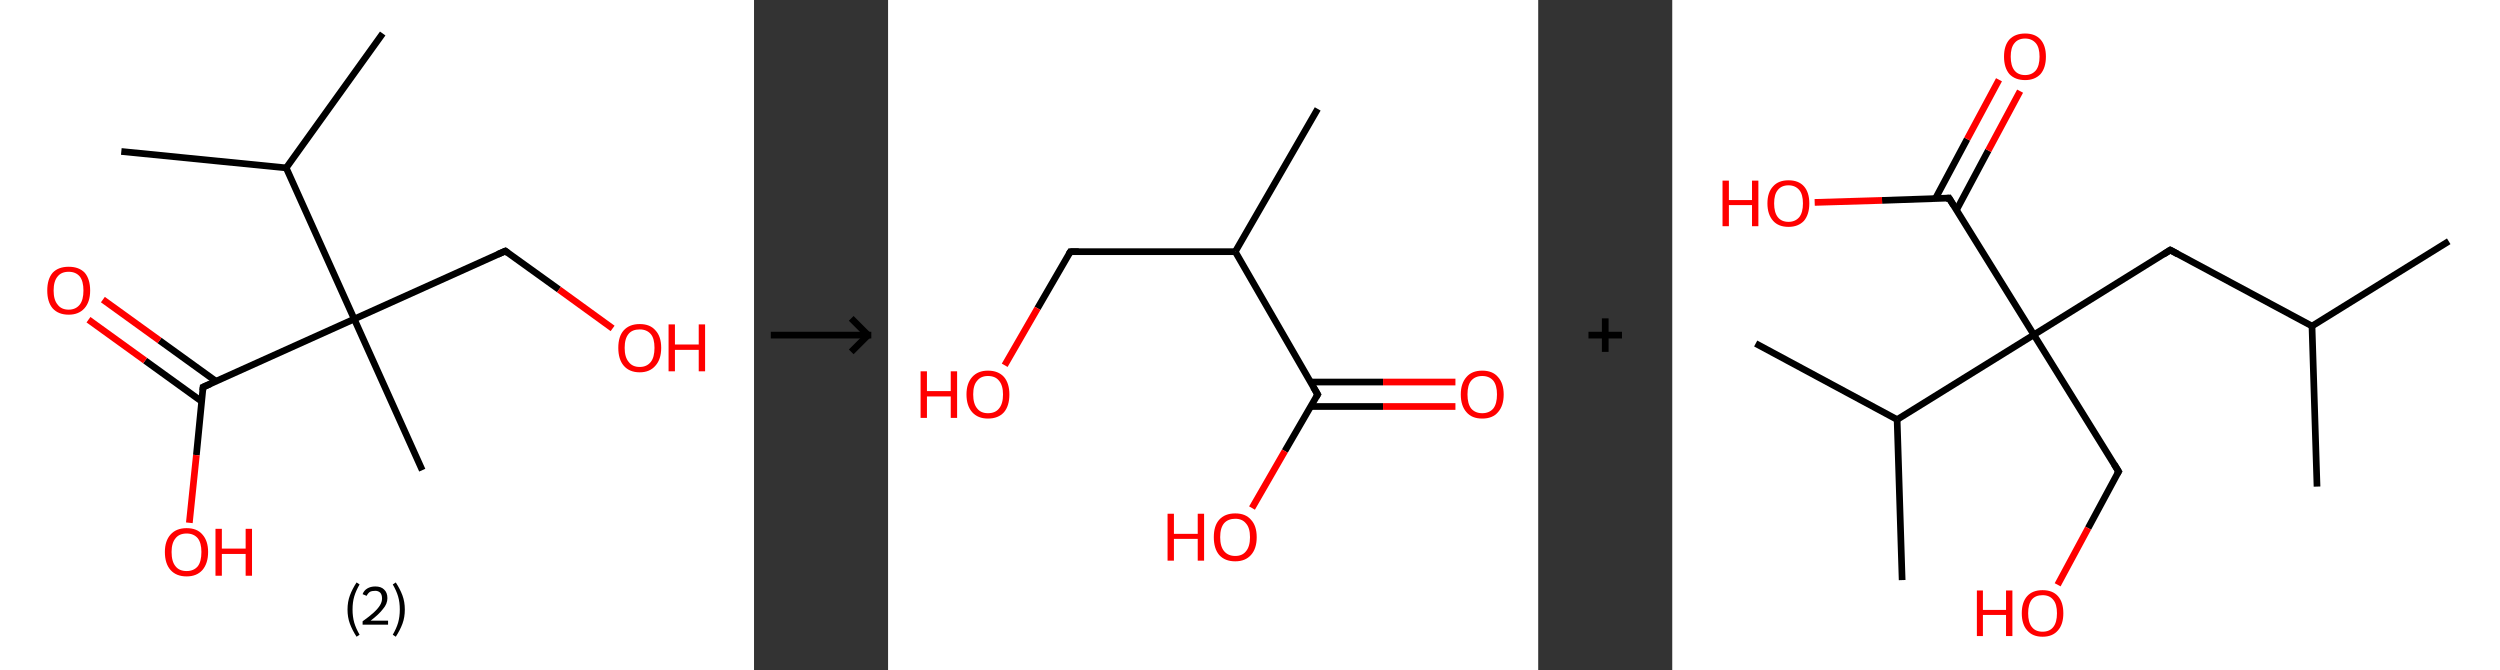 <?xml version='1.0' encoding='ASCII' standalone='yes'?>
<svg xmlns="http://www.w3.org/2000/svg" xmlns:xlink="http://www.w3.org/1999/xlink" version="1.1" width="746.0px" viewBox="0 0 746.0 200.0" height="200.0px">
  <rect x="0" y="0" width="746.0" height="200.0" fill="#333333" stroke="none"/>
  <g>
    <g transform="translate(0, 0) scale(1 1) "><!-- END OF HEADER -->
<rect style="opacity:1.0;fill:#FFFFFF;stroke:none" width="225.0" height="200.0" x="0.0" y="0.0"> </rect>
<path class="bond-0 atom-0 atom-1" d="M 114.2,10.0 L 85.4,50.1" style="fill:none;fill-rule:evenodd;stroke:#000000;stroke-width:2.0px;stroke-linecap:butt;stroke-linejoin:miter;stroke-opacity:1"/>
<path class="bond-1 atom-1 atom-2" d="M 85.4,50.1 L 36.2,45.2" style="fill:none;fill-rule:evenodd;stroke:#000000;stroke-width:2.0px;stroke-linecap:butt;stroke-linejoin:miter;stroke-opacity:1"/>
<path class="bond-2 atom-1 atom-3" d="M 85.4,50.1 L 105.7,95.2" style="fill:none;fill-rule:evenodd;stroke:#000000;stroke-width:2.0px;stroke-linecap:butt;stroke-linejoin:miter;stroke-opacity:1"/>
<path class="bond-3 atom-3 atom-4" d="M 105.7,95.2 L 126.0,140.3" style="fill:none;fill-rule:evenodd;stroke:#000000;stroke-width:2.0px;stroke-linecap:butt;stroke-linejoin:miter;stroke-opacity:1"/>
<path class="bond-4 atom-3 atom-5" d="M 105.7,95.2 L 150.8,74.9" style="fill:none;fill-rule:evenodd;stroke:#000000;stroke-width:2.0px;stroke-linecap:butt;stroke-linejoin:miter;stroke-opacity:1"/>
<path class="bond-5 atom-5 atom-6" d="M 150.8,74.9 L 166.8,86.4" style="fill:none;fill-rule:evenodd;stroke:#000000;stroke-width:2.0px;stroke-linecap:butt;stroke-linejoin:miter;stroke-opacity:1"/>
<path class="bond-5 atom-5 atom-6" d="M 166.8,86.4 L 182.8,98.0" style="fill:none;fill-rule:evenodd;stroke:#FF0000;stroke-width:2.0px;stroke-linecap:butt;stroke-linejoin:miter;stroke-opacity:1"/>
<path class="bond-6 atom-3 atom-7" d="M 105.7,95.2 L 60.6,115.5" style="fill:none;fill-rule:evenodd;stroke:#000000;stroke-width:2.0px;stroke-linecap:butt;stroke-linejoin:miter;stroke-opacity:1"/>
<path class="bond-7 atom-7 atom-8" d="M 64.5,113.8 L 47.6,101.6" style="fill:none;fill-rule:evenodd;stroke:#000000;stroke-width:2.0px;stroke-linecap:butt;stroke-linejoin:miter;stroke-opacity:1"/>
<path class="bond-7 atom-7 atom-8" d="M 47.6,101.6 L 30.7,89.4" style="fill:none;fill-rule:evenodd;stroke:#FF0000;stroke-width:2.0px;stroke-linecap:butt;stroke-linejoin:miter;stroke-opacity:1"/>
<path class="bond-7 atom-7 atom-8" d="M 60.2,119.8 L 43.3,107.6" style="fill:none;fill-rule:evenodd;stroke:#000000;stroke-width:2.0px;stroke-linecap:butt;stroke-linejoin:miter;stroke-opacity:1"/>
<path class="bond-7 atom-7 atom-8" d="M 43.3,107.6 L 26.4,95.4" style="fill:none;fill-rule:evenodd;stroke:#FF0000;stroke-width:2.0px;stroke-linecap:butt;stroke-linejoin:miter;stroke-opacity:1"/>
<path class="bond-8 atom-7 atom-9" d="M 60.6,115.5 L 58.6,135.8" style="fill:none;fill-rule:evenodd;stroke:#000000;stroke-width:2.0px;stroke-linecap:butt;stroke-linejoin:miter;stroke-opacity:1"/>
<path class="bond-8 atom-7 atom-9" d="M 58.6,135.8 L 56.5,156.0" style="fill:none;fill-rule:evenodd;stroke:#FF0000;stroke-width:2.0px;stroke-linecap:butt;stroke-linejoin:miter;stroke-opacity:1"/>
<path d="M 148.5,75.9 L 150.8,74.9 L 151.6,75.5" style="fill:none;stroke:#000000;stroke-width:2.0px;stroke-linecap:butt;stroke-linejoin:miter;stroke-opacity:1;"/>
<path d="M 62.9,114.5 L 60.6,115.5 L 60.5,116.5" style="fill:none;stroke:#000000;stroke-width:2.0px;stroke-linecap:butt;stroke-linejoin:miter;stroke-opacity:1;"/>
<path class="atom-6" d="M 184.5 103.8 Q 184.5 100.4, 186.1 98.6 Q 187.8 96.7, 190.9 96.7 Q 194.0 96.7, 195.6 98.6 Q 197.3 100.4, 197.3 103.8 Q 197.3 107.2, 195.6 109.1 Q 193.9 111.1, 190.9 111.1 Q 187.8 111.1, 186.1 109.1 Q 184.5 107.2, 184.5 103.8 M 190.9 109.5 Q 193.0 109.5, 194.2 108.0 Q 195.3 106.6, 195.3 103.8 Q 195.3 101.0, 194.2 99.7 Q 193.0 98.3, 190.9 98.3 Q 188.7 98.3, 187.6 99.6 Q 186.4 101.0, 186.4 103.8 Q 186.4 106.6, 187.6 108.0 Q 188.7 109.5, 190.9 109.5 " fill="#FF0000"/>
<path class="atom-6" d="M 199.5 96.8 L 201.4 96.8 L 201.4 102.8 L 208.5 102.8 L 208.5 96.8 L 210.4 96.8 L 210.4 110.8 L 208.5 110.8 L 208.5 104.4 L 201.4 104.4 L 201.4 110.8 L 199.5 110.8 L 199.5 96.8 " fill="#FF0000"/>
<path class="atom-8" d="M 14.1 86.7 Q 14.1 83.3, 15.7 81.4 Q 17.4 79.6, 20.5 79.6 Q 23.6 79.6, 25.3 81.4 Q 26.9 83.3, 26.9 86.7 Q 26.9 90.1, 25.2 92.0 Q 23.5 93.9, 20.5 93.9 Q 17.4 93.9, 15.7 92.0 Q 14.1 90.1, 14.1 86.7 M 20.5 92.4 Q 22.6 92.4, 23.8 90.9 Q 24.9 89.5, 24.9 86.7 Q 24.9 83.9, 23.8 82.5 Q 22.6 81.1, 20.5 81.1 Q 18.3 81.1, 17.2 82.5 Q 16.0 83.9, 16.0 86.7 Q 16.0 89.5, 17.2 90.9 Q 18.3 92.4, 20.5 92.4 " fill="#FF0000"/>
<path class="atom-9" d="M 49.2 164.7 Q 49.2 161.4, 50.9 159.5 Q 52.6 157.6, 55.7 157.6 Q 58.8 157.6, 60.4 159.5 Q 62.1 161.4, 62.1 164.7 Q 62.1 168.1, 60.4 170.1 Q 58.7 172.0, 55.7 172.0 Q 52.6 172.0, 50.9 170.1 Q 49.2 168.2, 49.2 164.7 M 55.7 170.4 Q 57.8 170.4, 59.0 169.0 Q 60.1 167.6, 60.1 164.7 Q 60.1 162.0, 59.0 160.6 Q 57.8 159.2, 55.7 159.2 Q 53.5 159.2, 52.4 160.6 Q 51.2 162.0, 51.2 164.7 Q 51.2 167.6, 52.4 169.0 Q 53.5 170.4, 55.7 170.4 " fill="#FF0000"/>
<path class="atom-9" d="M 64.3 157.8 L 66.2 157.8 L 66.2 163.7 L 73.3 163.7 L 73.3 157.8 L 75.2 157.8 L 75.2 171.8 L 73.3 171.8 L 73.3 165.3 L 66.2 165.3 L 66.2 171.8 L 64.3 171.8 L 64.3 157.8 " fill="#FF0000"/>
<path class="legend" d="M 103.7 181.9 Q 103.7 179.6, 104.4 177.7 Q 105.1 175.8, 106.4 173.8 L 107.3 174.4 Q 106.2 176.3, 105.7 178.0 Q 105.2 179.7, 105.2 181.9 Q 105.2 184.0, 105.7 185.8 Q 106.2 187.5, 107.3 189.4 L 106.4 190.0 Q 105.1 188.0, 104.4 186.1 Q 103.7 184.2, 103.7 181.9 " fill="#000000"/>
<path class="legend" d="M 108.2 177.3 Q 108.6 176.2, 109.6 175.6 Q 110.6 175.0, 112.0 175.0 Q 113.7 175.0, 114.6 175.9 Q 115.6 176.8, 115.6 178.5 Q 115.6 180.2, 114.3 181.7 Q 113.1 183.3, 110.6 185.2 L 115.8 185.2 L 115.8 186.4 L 108.2 186.4 L 108.2 185.4 Q 110.3 183.9, 111.5 182.8 Q 112.8 181.6, 113.4 180.6 Q 114.0 179.6, 114.0 178.6 Q 114.0 177.5, 113.5 176.9 Q 112.9 176.3, 112.0 176.3 Q 111.0 176.3, 110.4 176.6 Q 109.8 177.0, 109.4 177.8 L 108.2 177.3 " fill="#000000"/>
<path class="legend" d="M 120.8 181.9 Q 120.8 184.2, 120.1 186.1 Q 119.4 188.0, 118.1 190.0 L 117.2 189.4 Q 118.3 187.5, 118.8 185.8 Q 119.3 184.0, 119.3 181.9 Q 119.3 179.7, 118.8 178.0 Q 118.3 176.3, 117.2 174.4 L 118.1 173.8 Q 119.4 175.8, 120.1 177.7 Q 120.8 179.6, 120.8 181.9 " fill="#000000"/>
</g>
    <g transform="translate(225.0, 0) scale(1 1) "><line x1="5" y1="100" x2="35" y2="100" style="stroke:rgb(0,0,0);stroke-width:2"/>
  <line x1="34" y1="100" x2="29" y2="95" style="stroke:rgb(0,0,0);stroke-width:2"/>
  <line x1="34" y1="100" x2="29" y2="105" style="stroke:rgb(0,0,0);stroke-width:2"/>
</g>
    <g transform="translate(265.0, 0) scale(1 1) "><!-- END OF HEADER -->
<rect style="opacity:1.0;fill:#FFFFFF;stroke:none" width="194.0" height="200.0" x="0.0" y="0.0"> </rect>
<path class="bond-0 atom-0 atom-1" d="M 128.2,32.5 L 103.6,75.1" style="fill:none;fill-rule:evenodd;stroke:#000000;stroke-width:2.0px;stroke-linecap:butt;stroke-linejoin:miter;stroke-opacity:1"/>
<path class="bond-1 atom-1 atom-2" d="M 103.6,75.1 L 54.4,75.1" style="fill:none;fill-rule:evenodd;stroke:#000000;stroke-width:2.0px;stroke-linecap:butt;stroke-linejoin:miter;stroke-opacity:1"/>
<path class="bond-2 atom-2 atom-3" d="M 54.4,75.1 L 44.6,92.0" style="fill:none;fill-rule:evenodd;stroke:#000000;stroke-width:2.0px;stroke-linecap:butt;stroke-linejoin:miter;stroke-opacity:1"/>
<path class="bond-2 atom-2 atom-3" d="M 44.6,92.0 L 34.8,109.0" style="fill:none;fill-rule:evenodd;stroke:#FF0000;stroke-width:2.0px;stroke-linecap:butt;stroke-linejoin:miter;stroke-opacity:1"/>
<path class="bond-3 atom-1 atom-4" d="M 103.6,75.1 L 128.2,117.7" style="fill:none;fill-rule:evenodd;stroke:#000000;stroke-width:2.0px;stroke-linecap:butt;stroke-linejoin:miter;stroke-opacity:1"/>
<path class="bond-4 atom-4 atom-5" d="M 126.0,121.3 L 147.7,121.3" style="fill:none;fill-rule:evenodd;stroke:#000000;stroke-width:2.0px;stroke-linecap:butt;stroke-linejoin:miter;stroke-opacity:1"/>
<path class="bond-4 atom-4 atom-5" d="M 147.7,121.3 L 169.3,121.3" style="fill:none;fill-rule:evenodd;stroke:#FF0000;stroke-width:2.0px;stroke-linecap:butt;stroke-linejoin:miter;stroke-opacity:1"/>
<path class="bond-4 atom-4 atom-5" d="M 126.0,114.0 L 147.7,114.0" style="fill:none;fill-rule:evenodd;stroke:#000000;stroke-width:2.0px;stroke-linecap:butt;stroke-linejoin:miter;stroke-opacity:1"/>
<path class="bond-4 atom-4 atom-5" d="M 147.7,114.0 L 169.3,114.0" style="fill:none;fill-rule:evenodd;stroke:#FF0000;stroke-width:2.0px;stroke-linecap:butt;stroke-linejoin:miter;stroke-opacity:1"/>
<path class="bond-5 atom-4 atom-6" d="M 128.2,117.7 L 118.4,134.6" style="fill:none;fill-rule:evenodd;stroke:#000000;stroke-width:2.0px;stroke-linecap:butt;stroke-linejoin:miter;stroke-opacity:1"/>
<path class="bond-5 atom-4 atom-6" d="M 118.4,134.6 L 108.6,151.6" style="fill:none;fill-rule:evenodd;stroke:#FF0000;stroke-width:2.0px;stroke-linecap:butt;stroke-linejoin:miter;stroke-opacity:1"/>
<path d="M 56.9,75.1 L 54.4,75.1 L 53.9,75.9" style="fill:none;stroke:#000000;stroke-width:2.0px;stroke-linecap:butt;stroke-linejoin:miter;stroke-opacity:1;"/>
<path d="M 126.9,115.5 L 128.2,117.7 L 127.7,118.5" style="fill:none;stroke:#000000;stroke-width:2.0px;stroke-linecap:butt;stroke-linejoin:miter;stroke-opacity:1;"/>
<path class="atom-3" d="M 9.7 110.8 L 11.6 110.8 L 11.6 116.7 L 18.7 116.7 L 18.7 110.8 L 20.6 110.8 L 20.6 124.7 L 18.7 124.7 L 18.7 118.3 L 11.6 118.3 L 11.6 124.7 L 9.7 124.7 L 9.7 110.8 " fill="#FF0000"/>
<path class="atom-3" d="M 23.4 117.7 Q 23.4 114.4, 25.1 112.5 Q 26.8 110.6, 29.8 110.6 Q 32.9 110.6, 34.6 112.5 Q 36.2 114.4, 36.2 117.7 Q 36.2 121.1, 34.6 123.0 Q 32.9 124.9, 29.8 124.9 Q 26.8 124.9, 25.1 123.0 Q 23.4 121.1, 23.4 117.7 M 29.8 123.3 Q 32.0 123.3, 33.1 121.9 Q 34.3 120.5, 34.3 117.7 Q 34.3 115.0, 33.1 113.6 Q 32.0 112.2, 29.8 112.2 Q 27.7 112.2, 26.6 113.6 Q 25.4 114.9, 25.4 117.7 Q 25.4 120.5, 26.6 121.9 Q 27.7 123.3, 29.8 123.3 " fill="#FF0000"/>
<path class="atom-5" d="M 170.9 117.7 Q 170.9 114.4, 172.6 112.5 Q 174.2 110.6, 177.3 110.6 Q 180.4 110.6, 182.0 112.5 Q 183.7 114.4, 183.7 117.7 Q 183.7 121.1, 182.0 123.0 Q 180.4 124.9, 177.3 124.9 Q 174.2 124.9, 172.6 123.0 Q 170.9 121.1, 170.9 117.7 M 177.3 123.3 Q 179.4 123.3, 180.6 121.9 Q 181.7 120.5, 181.7 117.7 Q 181.7 115.0, 180.6 113.6 Q 179.4 112.2, 177.3 112.2 Q 175.2 112.2, 174.0 113.6 Q 172.9 114.9, 172.9 117.7 Q 172.9 120.5, 174.0 121.9 Q 175.2 123.3, 177.3 123.3 " fill="#FF0000"/>
<path class="atom-6" d="M 83.4 153.3 L 85.3 153.3 L 85.3 159.3 L 92.4 159.3 L 92.4 153.3 L 94.3 153.3 L 94.3 167.3 L 92.4 167.3 L 92.4 160.8 L 85.3 160.8 L 85.3 167.3 L 83.4 167.3 L 83.4 153.3 " fill="#FF0000"/>
<path class="atom-6" d="M 97.2 160.3 Q 97.2 156.9, 98.8 155.1 Q 100.5 153.2, 103.6 153.2 Q 106.7 153.2, 108.3 155.1 Q 110.0 156.9, 110.0 160.3 Q 110.0 163.7, 108.3 165.6 Q 106.6 167.5, 103.6 167.5 Q 100.5 167.5, 98.8 165.6 Q 97.2 163.7, 97.2 160.3 M 103.6 165.9 Q 105.7 165.9, 106.8 164.5 Q 108.0 163.1, 108.0 160.3 Q 108.0 157.5, 106.8 156.2 Q 105.7 154.8, 103.6 154.8 Q 101.5 154.8, 100.3 156.1 Q 99.1 157.5, 99.1 160.3 Q 99.1 163.1, 100.3 164.5 Q 101.5 165.9, 103.6 165.9 " fill="#FF0000"/>
</g>
    <g transform="translate(459.0, 0) scale(1 1) "><line x1="15" y1="100" x2="25" y2="100" style="stroke:rgb(0,0,0);stroke-width:2"/>
  <line x1="20" y1="95" x2="20" y2="105" style="stroke:rgb(0,0,0);stroke-width:2"/>
</g>
    <g transform="translate(499.0, 0) scale(1 1) "><!-- END OF HEADER -->
<rect style="opacity:1.0;fill:#FFFFFF;stroke:none" width="247.0" height="200.0" x="0.0" y="0.0"> </rect>
<path class="bond-0 atom-0 atom-1" d="M 231.7,72.0 L 190.9,97.3" style="fill:none;fill-rule:evenodd;stroke:#000000;stroke-width:2.0px;stroke-linecap:butt;stroke-linejoin:miter;stroke-opacity:1"/>
<path class="bond-1 atom-1 atom-2" d="M 190.9,97.3 L 192.4,145.2" style="fill:none;fill-rule:evenodd;stroke:#000000;stroke-width:2.0px;stroke-linecap:butt;stroke-linejoin:miter;stroke-opacity:1"/>
<path class="bond-2 atom-1 atom-3" d="M 190.9,97.3 L 148.6,74.6" style="fill:none;fill-rule:evenodd;stroke:#000000;stroke-width:2.0px;stroke-linecap:butt;stroke-linejoin:miter;stroke-opacity:1"/>
<path class="bond-3 atom-3 atom-4" d="M 148.6,74.6 L 107.9,99.9" style="fill:none;fill-rule:evenodd;stroke:#000000;stroke-width:2.0px;stroke-linecap:butt;stroke-linejoin:miter;stroke-opacity:1"/>
<path class="bond-4 atom-4 atom-5" d="M 107.9,99.9 L 133.2,140.7" style="fill:none;fill-rule:evenodd;stroke:#000000;stroke-width:2.0px;stroke-linecap:butt;stroke-linejoin:miter;stroke-opacity:1"/>
<path class="bond-5 atom-5 atom-6" d="M 133.2,140.7 L 124.1,157.6" style="fill:none;fill-rule:evenodd;stroke:#000000;stroke-width:2.0px;stroke-linecap:butt;stroke-linejoin:miter;stroke-opacity:1"/>
<path class="bond-5 atom-5 atom-6" d="M 124.1,157.6 L 115.0,174.5" style="fill:none;fill-rule:evenodd;stroke:#FF0000;stroke-width:2.0px;stroke-linecap:butt;stroke-linejoin:miter;stroke-opacity:1"/>
<path class="bond-6 atom-4 atom-7" d="M 107.9,99.9 L 82.6,59.1" style="fill:none;fill-rule:evenodd;stroke:#000000;stroke-width:2.0px;stroke-linecap:butt;stroke-linejoin:miter;stroke-opacity:1"/>
<path class="bond-7 atom-7 atom-8" d="M 84.8,62.7 L 94.3,44.9" style="fill:none;fill-rule:evenodd;stroke:#000000;stroke-width:2.0px;stroke-linecap:butt;stroke-linejoin:miter;stroke-opacity:1"/>
<path class="bond-7 atom-7 atom-8" d="M 94.3,44.9 L 103.8,27.2" style="fill:none;fill-rule:evenodd;stroke:#FF0000;stroke-width:2.0px;stroke-linecap:butt;stroke-linejoin:miter;stroke-opacity:1"/>
<path class="bond-7 atom-7 atom-8" d="M 78.5,59.3 L 88.0,41.5" style="fill:none;fill-rule:evenodd;stroke:#000000;stroke-width:2.0px;stroke-linecap:butt;stroke-linejoin:miter;stroke-opacity:1"/>
<path class="bond-7 atom-7 atom-8" d="M 88.0,41.5 L 97.5,23.8" style="fill:none;fill-rule:evenodd;stroke:#FF0000;stroke-width:2.0px;stroke-linecap:butt;stroke-linejoin:miter;stroke-opacity:1"/>
<path class="bond-8 atom-7 atom-9" d="M 82.6,59.1 L 62.6,59.8" style="fill:none;fill-rule:evenodd;stroke:#000000;stroke-width:2.0px;stroke-linecap:butt;stroke-linejoin:miter;stroke-opacity:1"/>
<path class="bond-8 atom-7 atom-9" d="M 62.6,59.8 L 42.5,60.4" style="fill:none;fill-rule:evenodd;stroke:#FF0000;stroke-width:2.0px;stroke-linecap:butt;stroke-linejoin:miter;stroke-opacity:1"/>
<path class="bond-9 atom-4 atom-10" d="M 107.9,99.9 L 67.1,125.2" style="fill:none;fill-rule:evenodd;stroke:#000000;stroke-width:2.0px;stroke-linecap:butt;stroke-linejoin:miter;stroke-opacity:1"/>
<path class="bond-10 atom-10 atom-11" d="M 67.1,125.2 L 24.9,102.5" style="fill:none;fill-rule:evenodd;stroke:#000000;stroke-width:2.0px;stroke-linecap:butt;stroke-linejoin:miter;stroke-opacity:1"/>
<path class="bond-11 atom-10 atom-12" d="M 67.1,125.2 L 68.6,173.1" style="fill:none;fill-rule:evenodd;stroke:#000000;stroke-width:2.0px;stroke-linecap:butt;stroke-linejoin:miter;stroke-opacity:1"/>
<path d="M 150.8,75.8 L 148.6,74.6 L 146.6,75.9" style="fill:none;stroke:#000000;stroke-width:2.0px;stroke-linecap:butt;stroke-linejoin:miter;stroke-opacity:1;"/>
<path d="M 131.9,138.6 L 133.2,140.7 L 132.7,141.5" style="fill:none;stroke:#000000;stroke-width:2.0px;stroke-linecap:butt;stroke-linejoin:miter;stroke-opacity:1;"/>
<path d="M 83.9,61.2 L 82.6,59.1 L 81.6,59.2" style="fill:none;stroke:#000000;stroke-width:2.0px;stroke-linecap:butt;stroke-linejoin:miter;stroke-opacity:1;"/>
<path class="atom-6" d="M 90.9 176.2 L 92.7 176.2 L 92.7 182.0 L 99.6 182.0 L 99.6 176.2 L 101.5 176.2 L 101.5 189.8 L 99.6 189.8 L 99.6 183.5 L 92.7 183.5 L 92.7 189.8 L 90.9 189.8 L 90.9 176.2 " fill="#FF0000"/>
<path class="atom-6" d="M 104.3 183.0 Q 104.3 179.7, 105.9 177.9 Q 107.5 176.1, 110.5 176.1 Q 113.5 176.1, 115.1 177.9 Q 116.7 179.7, 116.7 183.0 Q 116.7 186.3, 115.1 188.1 Q 113.5 190.0, 110.5 190.0 Q 107.5 190.0, 105.9 188.1 Q 104.3 186.3, 104.3 183.0 M 110.5 188.5 Q 112.6 188.5, 113.7 187.1 Q 114.8 185.7, 114.8 183.0 Q 114.8 180.3, 113.7 179.0 Q 112.6 177.6, 110.5 177.6 Q 108.4 177.6, 107.3 178.9 Q 106.2 180.3, 106.2 183.0 Q 106.2 185.7, 107.3 187.1 Q 108.4 188.5, 110.5 188.5 " fill="#FF0000"/>
<path class="atom-8" d="M 99.0 16.9 Q 99.0 13.6, 100.6 11.8 Q 102.3 10.0, 105.3 10.0 Q 108.3 10.0, 109.9 11.8 Q 111.5 13.6, 111.5 16.9 Q 111.5 20.2, 109.9 22.1 Q 108.2 23.9, 105.3 23.9 Q 102.3 23.9, 100.6 22.1 Q 99.0 20.2, 99.0 16.9 M 105.3 22.4 Q 107.3 22.4, 108.5 21.0 Q 109.6 19.6, 109.6 16.9 Q 109.6 14.2, 108.5 12.9 Q 107.3 11.5, 105.3 11.5 Q 103.2 11.5, 102.1 12.9 Q 101.0 14.2, 101.0 16.9 Q 101.0 19.6, 102.1 21.0 Q 103.2 22.4, 105.3 22.4 " fill="#FF0000"/>
<path class="atom-9" d="M 15.0 53.9 L 16.9 53.9 L 16.9 59.7 L 23.8 59.7 L 23.8 53.9 L 25.7 53.9 L 25.7 67.5 L 23.8 67.5 L 23.8 61.2 L 16.9 61.2 L 16.9 67.5 L 15.0 67.5 L 15.0 53.9 " fill="#FF0000"/>
<path class="atom-9" d="M 28.4 60.7 Q 28.4 57.4, 30.1 55.6 Q 31.7 53.8, 34.7 53.8 Q 37.7 53.8, 39.3 55.6 Q 40.9 57.4, 40.9 60.7 Q 40.9 64.0, 39.3 65.9 Q 37.6 67.7, 34.7 67.7 Q 31.7 67.7, 30.1 65.9 Q 28.4 64.0, 28.4 60.7 M 34.7 66.2 Q 36.7 66.2, 37.9 64.8 Q 39.0 63.4, 39.0 60.7 Q 39.0 58.0, 37.9 56.7 Q 36.7 55.3, 34.7 55.3 Q 32.6 55.3, 31.5 56.7 Q 30.4 58.0, 30.4 60.7 Q 30.4 63.4, 31.5 64.8 Q 32.6 66.2, 34.7 66.2 " fill="#FF0000"/>
</g>
  </g>
</svg>
